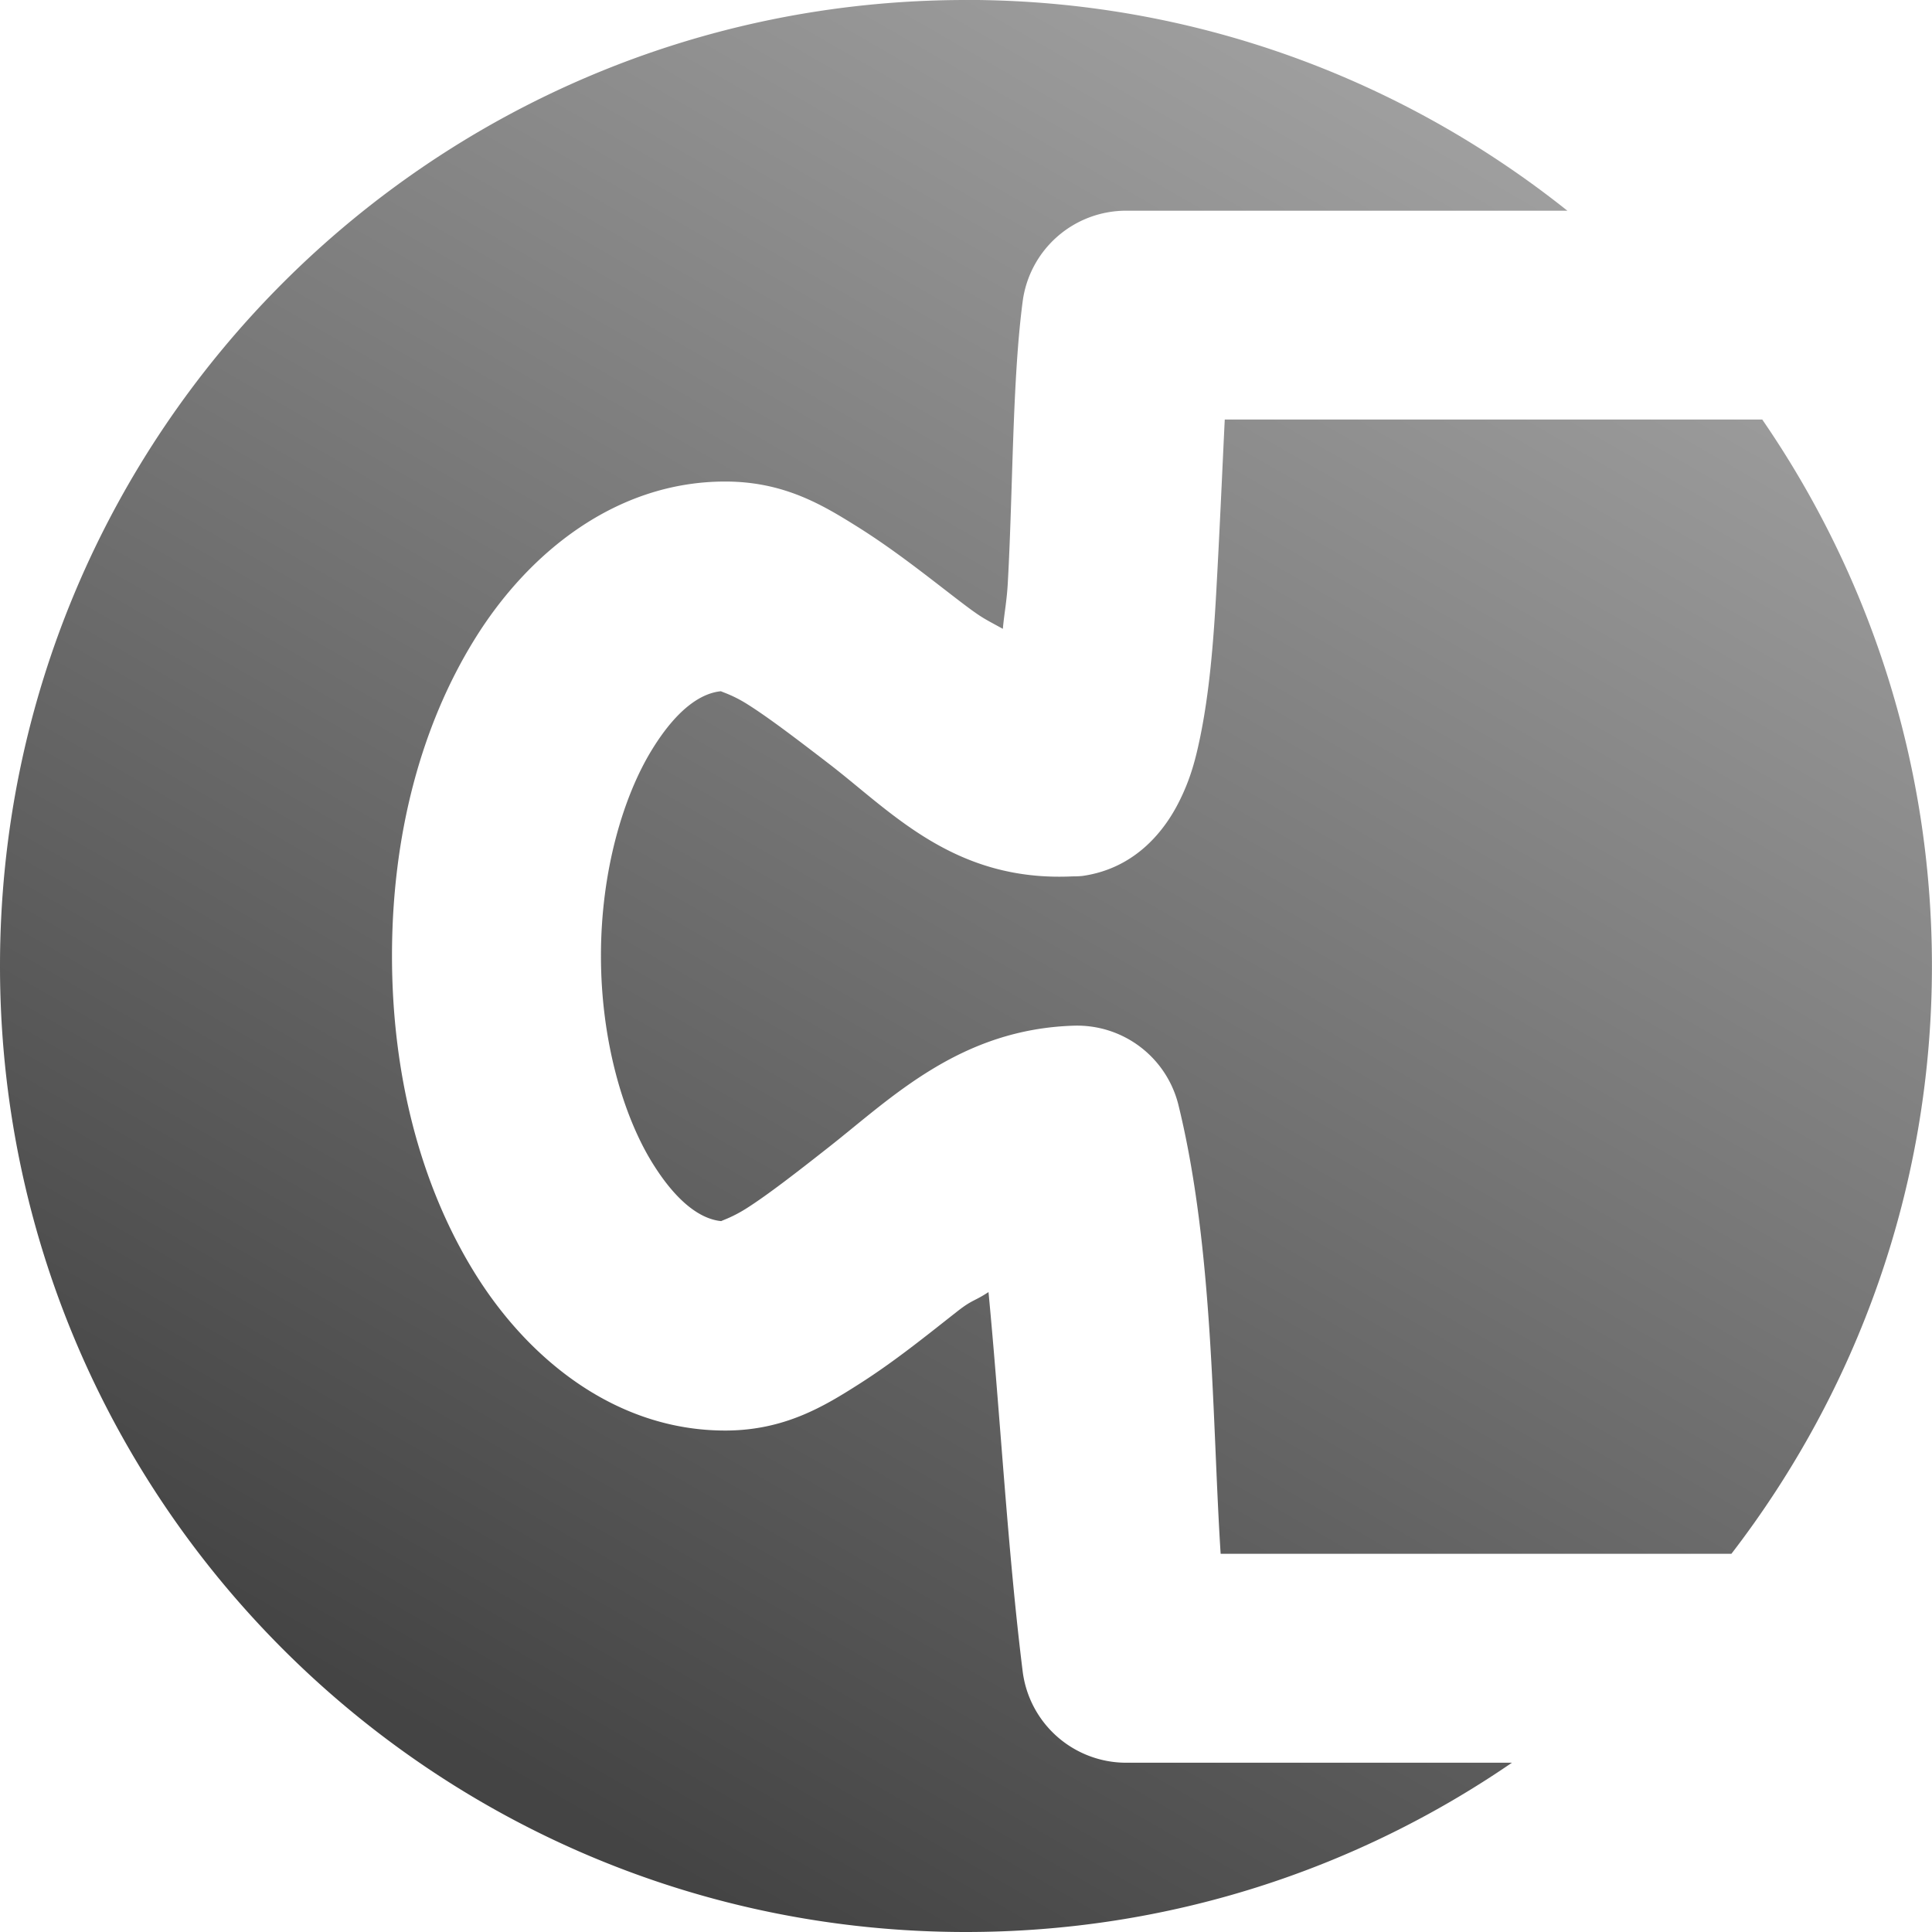 <?xml version="1.0" encoding="UTF-8" standalone="no"?>
<svg
   xmlns:dc="http://purl.org/dc/elements/1.1/"
   xmlns:cc="http://creativecommons.org/ns#"
   xmlns:rdf="http://www.w3.org/1999/02/22-rdf-syntax-ns#"
   xmlns:svg="http://www.w3.org/2000/svg"
   xmlns="http://www.w3.org/2000/svg"
   xmlns:xlink="http://www.w3.org/1999/xlink"
   id="svg4603"
   version="1.1"
   viewBox="0 0 29.104 29.104"
   height="110"
   width="110">
  <defs
     id="defs4597">
    <linearGradient
       gradientUnits="userSpaceOnUse"
       y2="796.191"
       x2="247.775"
       y1="771.044"
       x1="262.256"
       id="linearGradient4578"
       xlink:href="#linearGradient4570"
       gradientTransform="translate(-239.642,-501.221)" />
    <linearGradient
       id="linearGradient4570">
      <stop
         style="stop-color:#a0a0a0;stop-opacity:1"
         offset="0"
         id="stop4566" />
      <stop
         style="stop-color:#444444;stop-opacity:1"
         offset="1"
         id="stop4568" />
    </linearGradient>
  </defs>
  <g
     transform="translate(0,-267.896)"
     id="layer1">
    <path
       d="m 18.45,274.216 c -0.041,0.842 -0.074,1.626 -0.13,2.633 -0.043,0.765 -0.104,1.483 -0.238,2.14 -0.068,0.328 -0.143,0.638 -0.331,1.005 -0.188,0.367 -0.613,0.981 -1.449,1.098 a 1.572,1.572 0 0 1 -0.146,0.006 c -1.784,0.085 -2.727,-0.973 -3.667,-1.695 -0.47,-0.361 -0.905,-0.694 -1.228,-0.897 -0.216,-0.137 -0.373,-0.181 -0.4,-0.197 -0.263,0.025 -0.631,0.218 -1.035,0.873 -0.436,0.705 -0.774,1.837 -0.773,3.114 -10e-5,1.277 0.338,2.412 0.773,3.116 0.407,0.658 0.777,0.855 1.039,0.879 0.024,-0.015 0.172,-0.059 0.388,-0.197 0.32,-0.204 0.755,-0.542 1.228,-0.914 0.947,-0.743 1.977,-1.781 3.699,-1.833 a 1.572,1.572 0 0 1 1.573,1.198 c 0.531,2.167 0.505,4.72 0.635,6.758 h 7.694 c 1.888,-2.454 3.021,-5.519 3.021,-8.855 0,-3.057 -0.946,-5.891 -2.556,-8.232 z m -3.898,-6.32 c -8.039,0 -14.552,6.513 -14.552,14.552 0,8.039 6.513,14.552 14.552,14.552 3.054,0 5.884,-0.944 8.224,-2.55 h -5.814 a 1.572,1.572 0 0 1 -1.557,-1.381 c -0.227,-1.829 -0.338,-3.869 -0.514,-5.709 -0.217,0.143 -0.238,0.109 -0.469,0.29 -0.459,0.36 -0.937,0.749 -1.472,1.09 -0.534,0.341 -1.134,0.706 -2.026,0.706 -1.638,-1.6e-4 -2.965,-1.066 -3.776,-2.379 -0.811,-1.313 -1.243,-2.971 -1.243,-4.773 0,-1.802 0.431,-3.452 1.243,-4.765 0.811,-1.313 2.138,-2.379 3.776,-2.379 0.893,0 1.477,0.358 2.01,0.692 0.532,0.335 1.01,0.715 1.466,1.066 0.4,0.307 0.398,0.29 0.707,0.461 0.023,-0.252 0.059,-0.408 0.075,-0.698 0.078,-1.405 0.067,-3.041 0.223,-4.229 a 1.572,1.572 0 0 1 1.557,-1.372 h 6.649 c -2.486,-1.982 -5.631,-3.175 -9.058,-3.175 z"
       style="font-style:normal;font-variant:normal;font-weight:normal;font-stretch:normal;font-size:7.647px;line-height:1.25;font-family:'Font Awesome 5 Free';-inkscape-font-specification:'Font Awesome 5 Free';letter-spacing:0px;word-spacing:0px;display:inline;fill:url(#linearGradient4578);fill-opacity:1;stroke:none;stroke-width:0.751"
       id="path2029-5" />
  </g>
</svg>
